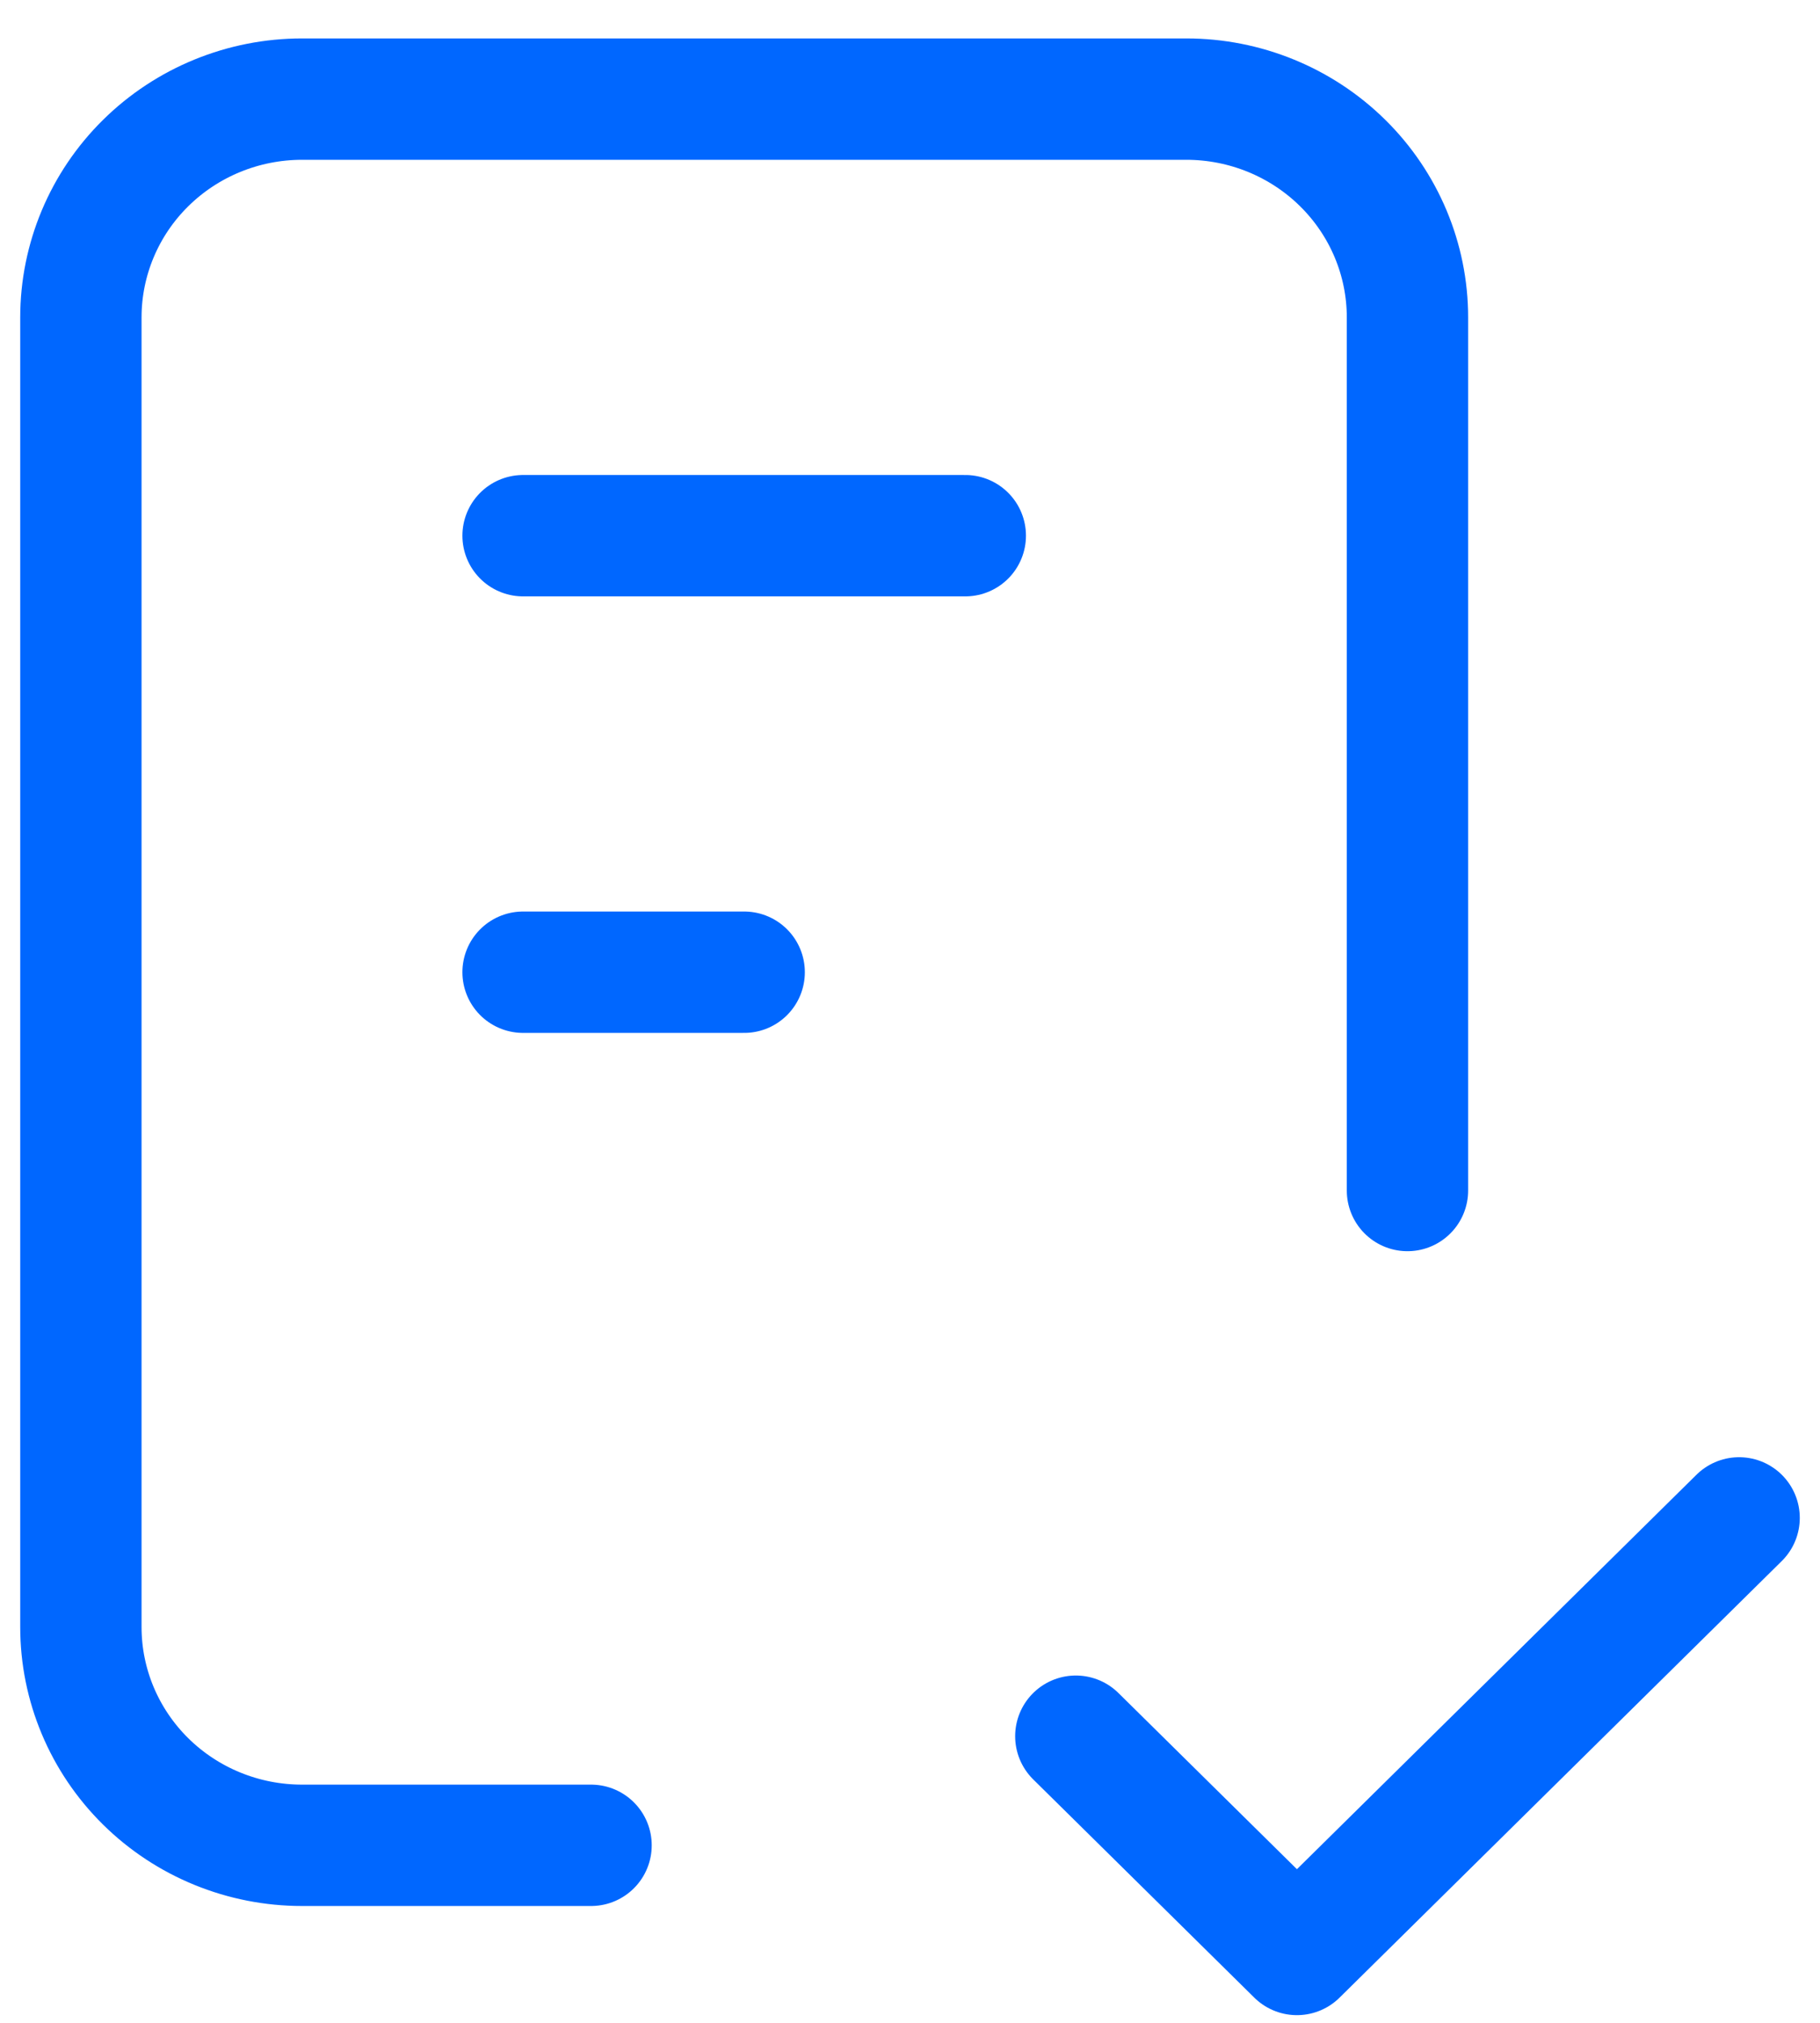 <svg width="45" height="50" viewBox="0 0 45 50" fill="none" xmlns="http://www.w3.org/2000/svg">
<path d="M14.614 45.612H7.467C6.017 45.612 4.626 45.044 3.601 44.032C2.576 43.02 2 41.648 2 40.217V7.846C2 6.415 2.576 5.042 3.601 4.031C4.626 3.019 6.017 2.45 7.467 2.45H29.333C30.783 2.45 32.174 3.019 33.199 4.031C34.224 5.042 34.8 6.415 34.8 7.846V29.427M26.6 42.915L32.067 48.31L43 37.519M12.933 13.241H23.867M12.933 24.031H18.4" stroke="#0067FF" stroke-width="3" stroke-linecap="round" stroke-linejoin="round"/>
</svg>
